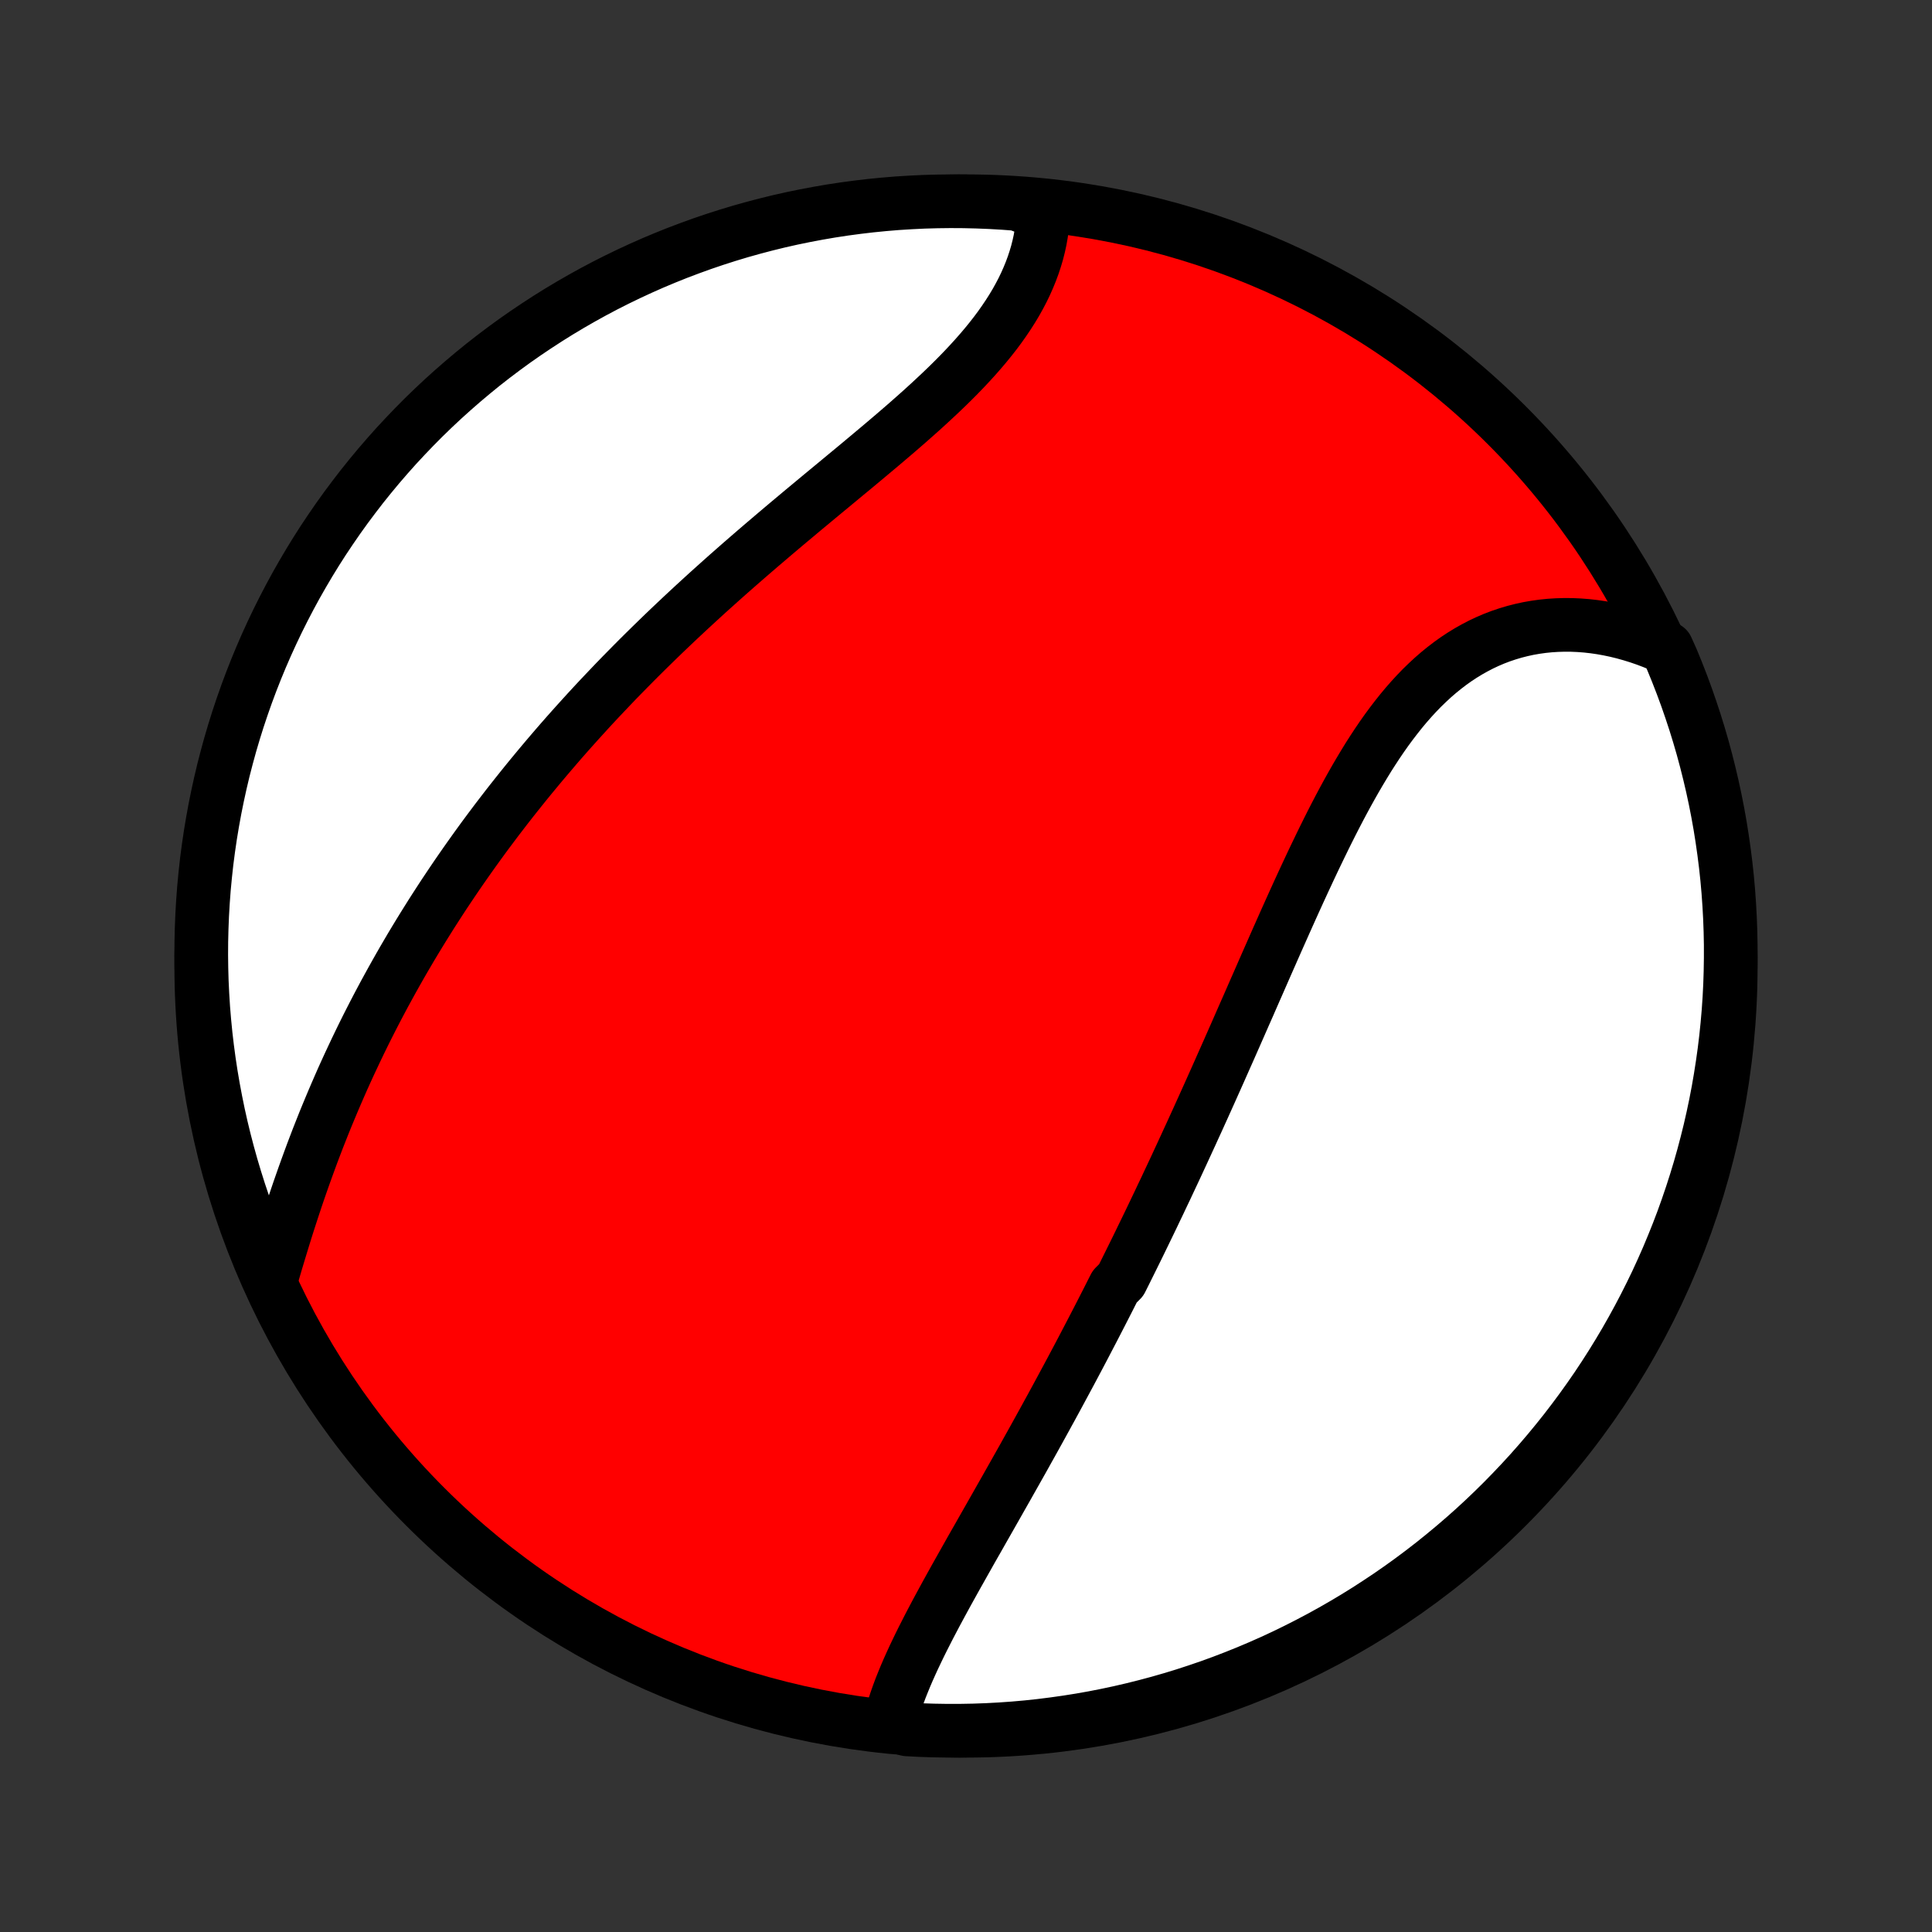 <?xml version="1.0" encoding="utf-8" standalone="no"?>
<!DOCTYPE svg PUBLIC "-//W3C//DTD SVG 1.1//EN"
  "http://www.w3.org/Graphics/SVG/1.1/DTD/svg11.dtd">
<!-- Created with matplotlib (http://matplotlib.org/) -->
<svg height="72pt" version="1.1" viewBox="0 0 72 72" width="72pt" xmlns="http://www.w3.org/2000/svg" xmlns:xlink="http://www.w3.org/1999/xlink">
 <rect x="0" y="0" width="72" height="72" fill="#333333" stroke="none"/>
 <defs>
  <style type="text/css">
*{stroke-linecap:butt;stroke-linejoin:round;}
  </style>
 </defs>
 <g id="figure_1">
  <g id="patch_1">
   <path d="
M0 72
L72 72
L72 0
L0 0
z
" style="fill:none;"/>
  </g>
  <g id="axes_1">
   <g id="PatchCollection_1">
    <defs>
     <path d="
M36 -7.5
C43.558 -7.5 50.808 -10.503 56.153 -15.848
C61.497 -21.192 64.5 -28.442 64.5 -36
C64.5 -43.558 61.497 -50.808 56.153 -56.153
C50.808 -61.497 43.558 -64.5 36 -64.5
C28.442 -64.5 21.192 -61.497 15.848 -56.153
C10.503 -50.808 7.5 -43.558 7.5 -36
C7.5 -28.442 10.503 -21.192 15.848 -15.848
C21.192 -10.503 28.442 -7.5 36 -7.5
z
" id="C0_0_a811fe30f3"/>
     <path d="
M33.137 -7.728
L33.192 -7.952
L33.254 -8.177
L33.322 -8.403
L33.397 -8.629
L33.477 -8.857
L33.562 -9.085
L33.653 -9.313
L33.747 -9.542
L33.846 -9.772
L33.949 -10.002
L34.055 -10.233
L34.165 -10.464
L34.277 -10.696
L34.392 -10.928
L34.51 -11.16
L34.629 -11.393
L34.751 -11.626
L34.874 -11.859
L34.999 -12.092
L35.126 -12.326
L35.253 -12.56
L35.382 -12.794
L35.512 -13.028
L35.642 -13.262
L35.774 -13.496
L35.906 -13.731
L36.038 -13.965
L36.17 -14.2
L36.303 -14.434
L36.437 -14.668
L36.57 -14.903
L36.703 -15.137
L36.837 -15.372
L36.97 -15.606
L37.103 -15.84
L37.236 -16.075
L37.369 -16.309
L37.502 -16.543
L37.634 -16.777
L37.766 -17.011
L37.898 -17.245
L38.03 -17.479
L38.161 -17.712
L38.291 -17.946
L38.422 -18.18
L38.552 -18.414
L38.681 -18.647
L38.81 -18.881
L38.939 -19.115
L39.067 -19.349
L39.195 -19.582
L39.322 -19.816
L39.449 -20.05
L39.575 -20.284
L39.701 -20.518
L39.827 -20.752
L39.952 -20.986
L40.077 -21.221
L40.201 -21.455
L40.325 -21.69
L40.448 -21.925
L40.571 -22.161
L40.694 -22.396
L40.816 -22.632
L40.938 -22.868
L41.06 -23.105
L41.181 -23.342
L41.302 -23.579
L41.422 -23.817
L41.543 -24.055
L41.782 -24.293
L41.902 -24.532
L42.021 -24.772
L42.14 -25.012
L42.259 -25.253
L42.378 -25.494
L42.496 -25.736
L42.614 -25.979
L42.732 -26.222
L42.85 -26.466
L42.968 -26.711
L43.085 -26.957
L43.203 -27.203
L43.32 -27.451
L43.438 -27.698
L43.555 -27.948
L43.672 -28.197
L43.79 -28.448
L43.907 -28.7
L44.024 -28.953
L44.141 -29.206
L44.258 -29.461
L44.376 -29.717
L44.493 -29.974
L44.611 -30.231
L44.728 -30.49
L44.846 -30.75
L44.964 -31.012
L45.082 -31.274
L45.2 -31.538
L45.318 -31.802
L45.437 -32.068
L45.555 -32.335
L45.674 -32.603
L45.794 -32.873
L45.913 -33.143
L46.033 -33.415
L46.153 -33.688
L46.273 -33.962
L46.394 -34.237
L46.516 -34.513
L46.637 -34.79
L46.759 -35.069
L46.882 -35.348
L47.005 -35.629
L47.128 -35.91
L47.252 -36.192
L47.377 -36.475
L47.502 -36.759
L47.628 -37.044
L47.755 -37.329
L47.882 -37.615
L48.01 -37.901
L48.139 -38.188
L48.269 -38.475
L48.4 -38.763
L48.532 -39.05
L48.665 -39.337
L48.799 -39.624
L48.934 -39.911
L49.071 -40.197
L49.209 -40.483
L49.348 -40.768
L49.489 -41.052
L49.631 -41.335
L49.775 -41.616
L49.921 -41.896
L50.069 -42.174
L50.219 -42.45
L50.371 -42.723
L50.525 -42.994
L50.682 -43.262
L50.841 -43.527
L51.002 -43.789
L51.167 -44.047
L51.334 -44.301
L51.504 -44.551
L51.678 -44.797
L51.855 -45.037
L52.035 -45.272
L52.218 -45.502
L52.405 -45.726
L52.596 -45.944
L52.791 -46.156
L52.989 -46.361
L53.192 -46.558
L53.398 -46.749
L53.609 -46.932
L53.824 -47.107
L54.042 -47.274
L54.265 -47.433
L54.492 -47.583
L54.722 -47.724
L54.957 -47.856
L55.195 -47.98
L55.437 -48.094
L55.683 -48.199
L55.932 -48.294
L56.185 -48.379
L56.44 -48.455
L56.699 -48.521
L56.96 -48.578
L57.224 -48.624
L57.49 -48.661
L57.758 -48.688
L58.028 -48.705
L58.3 -48.713
L58.573 -48.711
L58.848 -48.699
L59.123 -48.678
L59.399 -48.647
L59.675 -48.607
L59.952 -48.557
L60.228 -48.499
L60.505 -48.431
L60.781 -48.354
L61.056 -48.269
L61.33 -48.175
L61.603 -48.072
L61.875 -47.96
L62.119 -47.84
L62.314 -47.405
L62.501 -46.947
L62.68 -46.486
L62.851 -46.022
L63.013 -45.555
L63.168 -45.085
L63.314 -44.612
L63.452 -44.137
L63.581 -43.659
L63.702 -43.178
L63.815 -42.696
L63.919 -42.212
L64.015 -41.725
L64.102 -41.237
L64.18 -40.747
L64.25 -40.256
L64.312 -39.764
L64.365 -39.27
L64.409 -38.775
L64.444 -38.28
L64.471 -37.784
L64.489 -37.287
L64.499 -36.79
L64.499 -36.293
L64.491 -35.795
L64.475 -35.298
L64.45 -34.801
L64.416 -34.304
L64.373 -33.808
L64.322 -33.312
L64.262 -32.817
L64.193 -32.324
L64.116 -31.831
L64.031 -31.34
L63.937 -30.85
L63.834 -30.361
L63.723 -29.874
L63.603 -29.39
L63.475 -28.907
L63.339 -28.426
L63.194 -27.948
L63.041 -27.472
L62.88 -26.999
L62.711 -26.528
L62.533 -26.06
L62.347 -25.596
L62.154 -25.134
L61.952 -24.676
L61.743 -24.221
L61.525 -23.77
L61.3 -23.323
L61.067 -22.879
L60.827 -22.44
L60.579 -22.004
L60.323 -21.573
L60.06 -21.146
L59.79 -20.724
L59.513 -20.306
L59.228 -19.894
L58.936 -19.486
L58.637 -19.083
L58.332 -18.685
L58.019 -18.293
L57.7 -17.906
L57.374 -17.524
L57.042 -17.148
L56.703 -16.778
L56.358 -16.414
L56.007 -16.055
L55.65 -15.703
L55.287 -15.357
L54.918 -15.017
L54.543 -14.684
L54.162 -14.357
L53.776 -14.037
L53.385 -13.723
L52.988 -13.416
L52.586 -13.116
L52.179 -12.823
L51.767 -12.537
L51.35 -12.259
L50.929 -11.987
L50.503 -11.723
L50.072 -11.466
L49.638 -11.217
L49.199 -10.975
L48.756 -10.741
L48.309 -10.514
L47.859 -10.295
L47.405 -10.084
L46.947 -9.881
L46.486 -9.686
L46.022 -9.499
L45.555 -9.32
L45.085 -9.149
L44.612 -8.987
L44.137 -8.832
L43.659 -8.686
L43.178 -8.548
L42.696 -8.419
L42.212 -8.298
L41.725 -8.185
L41.237 -8.081
L40.747 -7.985
L40.256 -7.898
L39.764 -7.82
L39.27 -7.75
L38.775 -7.688
L38.28 -7.635
L37.784 -7.591
L37.287 -7.556
L36.79 -7.529
L36.293 -7.511
L35.795 -7.502
L35.298 -7.501
L34.801 -7.509
L34.304 -7.525
L33.808 -7.551
z
" id="C0_1_2c317bda22"/>
     <path d="
M10.127 -24.41
L10.211 -24.698
L10.296 -24.988
L10.383 -25.277
L10.471 -25.567
L10.56 -25.858
L10.65 -26.149
L10.742 -26.439
L10.836 -26.729
L10.931 -27.019
L11.027 -27.309
L11.125 -27.598
L11.225 -27.886
L11.326 -28.173
L11.429 -28.46
L11.533 -28.745
L11.638 -29.03
L11.746 -29.314
L11.854 -29.596
L11.965 -29.877
L12.076 -30.157
L12.19 -30.436
L12.305 -30.713
L12.421 -30.989
L12.539 -31.264
L12.658 -31.538
L12.778 -31.81
L12.9 -32.08
L13.024 -32.35
L13.149 -32.617
L13.275 -32.884
L13.402 -33.149
L13.531 -33.413
L13.661 -33.675
L13.793 -33.936
L13.926 -34.196
L14.06 -34.454
L14.196 -34.711
L14.332 -34.966
L14.471 -35.22
L14.61 -35.473
L14.751 -35.725
L14.893 -35.976
L15.036 -36.225
L15.181 -36.473
L15.326 -36.72
L15.474 -36.966
L15.622 -37.21
L15.772 -37.454
L15.923 -37.696
L16.075 -37.938
L16.229 -38.178
L16.384 -38.418
L16.54 -38.657
L16.698 -38.894
L16.857 -39.131
L17.017 -39.367
L17.179 -39.602
L17.342 -39.836
L17.506 -40.069
L17.672 -40.302
L17.839 -40.534
L18.008 -40.766
L18.178 -40.996
L18.35 -41.226
L18.523 -41.456
L18.698 -41.684
L18.874 -41.913
L19.051 -42.14
L19.231 -42.367
L19.412 -42.594
L19.594 -42.82
L19.778 -43.046
L19.964 -43.271
L20.151 -43.496
L20.34 -43.721
L20.531 -43.945
L20.723 -44.169
L20.917 -44.393
L21.113 -44.616
L21.311 -44.839
L21.511 -45.062
L21.712 -45.284
L21.915 -45.507
L22.12 -45.729
L22.327 -45.951
L22.536 -46.172
L22.747 -46.394
L22.959 -46.616
L23.174 -46.837
L23.391 -47.058
L23.609 -47.279
L23.829 -47.5
L24.052 -47.721
L24.276 -47.941
L24.503 -48.162
L24.731 -48.383
L24.961 -48.603
L25.193 -48.823
L25.428 -49.044
L25.664 -49.264
L25.902 -49.484
L26.142 -49.704
L26.383 -49.924
L26.627 -50.143
L26.872 -50.363
L27.119 -50.583
L27.368 -50.802
L27.619 -51.022
L27.871 -51.241
L28.124 -51.46
L28.379 -51.679
L28.636 -51.898
L28.893 -52.117
L29.152 -52.336
L29.412 -52.555
L29.673 -52.773
L29.934 -52.992
L30.197 -53.21
L30.459 -53.428
L30.722 -53.646
L30.986 -53.864
L31.249 -54.082
L31.512 -54.3
L31.775 -54.517
L32.037 -54.735
L32.298 -54.953
L32.558 -55.171
L32.817 -55.388
L33.074 -55.606
L33.33 -55.824
L33.583 -56.042
L33.834 -56.26
L34.082 -56.479
L34.327 -56.697
L34.568 -56.916
L34.806 -57.136
L35.04 -57.355
L35.27 -57.575
L35.495 -57.796
L35.715 -58.017
L35.93 -58.239
L36.139 -58.462
L36.342 -58.685
L36.539 -58.909
L36.73 -59.134
L36.913 -59.359
L37.09 -59.585
L37.259 -59.812
L37.42 -60.04
L37.574 -60.269
L37.72 -60.498
L37.858 -60.728
L37.987 -60.959
L38.108 -61.19
L38.22 -61.422
L38.323 -61.654
L38.418 -61.887
L38.504 -62.12
L38.581 -62.353
L38.65 -62.586
L38.709 -62.819
L38.76 -63.052
L38.801 -63.285
L38.834 -63.517
L38.859 -63.748
L38.874 -63.979
L38.401 -64.209
L37.905 -64.399
L37.408 -64.436
L36.911 -64.465
L36.414 -64.485
L35.916 -64.497
L35.419 -64.5
L34.922 -64.494
L34.425 -64.48
L33.928 -64.456
L33.433 -64.425
L32.938 -64.384
L32.444 -64.335
L31.951 -64.277
L31.459 -64.211
L30.969 -64.136
L30.48 -64.052
L29.993 -63.96
L29.507 -63.86
L29.024 -63.751
L28.543 -63.633
L28.064 -63.507
L27.587 -63.373
L27.113 -63.23
L26.642 -63.079
L26.174 -62.92
L25.709 -62.752
L25.246 -62.577
L24.787 -62.393
L24.332 -62.202
L23.88 -62.002
L23.431 -61.794
L22.987 -61.579
L22.546 -61.356
L22.11 -61.125
L21.678 -60.886
L21.25 -60.64
L20.826 -60.386
L20.408 -60.125
L19.994 -59.856
L19.585 -59.581
L19.18 -59.298
L18.782 -59.008
L18.388 -58.711
L17.999 -58.407
L17.617 -58.096
L17.239 -57.778
L16.868 -57.454
L16.502 -57.124
L16.142 -56.786
L15.788 -56.443
L15.441 -56.093
L15.1 -55.737
L14.764 -55.376
L14.436 -55.008
L14.114 -54.635
L13.799 -54.255
L13.49 -53.871
L13.189 -53.48
L12.894 -53.085
L12.606 -52.684
L12.326 -52.278
L12.052 -51.868
L11.786 -51.452
L11.528 -51.032
L11.277 -50.607
L11.033 -50.178
L10.797 -49.744
L10.569 -49.306
L10.348 -48.864
L10.135 -48.418
L9.93 -47.969
L9.733 -47.516
L9.544 -47.059
L9.363 -46.599
L9.19 -46.135
L9.026 -45.669
L8.869 -45.2
L8.721 -44.727
L8.581 -44.253
L8.45 -43.775
L8.326 -43.295
L8.212 -42.814
L8.106 -42.33
L8.008 -41.844
L7.919 -41.356
L7.838 -40.867
L7.766 -40.376
L7.702 -39.884
L7.648 -39.39
L7.601 -38.896
L7.564 -38.401
L7.535 -37.905
L7.515 -37.408
L7.503 -36.911
L7.5 -36.414
L7.506 -35.916
L7.52 -35.419
L7.544 -34.922
L7.575 -34.425
L7.616 -33.928
L7.665 -33.433
L7.723 -32.938
L7.789 -32.444
L7.864 -31.951
L7.948 -31.459
L8.04 -30.969
L8.14 -30.48
L8.249 -29.993
L8.367 -29.507
L8.493 -29.024
L8.627 -28.543
L8.77 -28.064
L8.921 -27.587
L9.08 -27.113
L9.247 -26.642
L9.423 -26.174
L9.607 -25.709
z
" id="C0_2_c6ed4722e1"/>
    </defs>
    <g clip-path="url(#p1bffca34e9)">
     <use style="fill:#ff0000;stroke:#000000;stroke-width:2.0;" x="0.0" xlink:href="#C0_0_a811fe30f3" y="72.0"/>
    </g>
    <g clip-path="url(#p1bffca34e9)">
     <use style="fill:#ffffff;stroke:#000000;stroke-width:2.0;" x="0.0" xlink:href="#C0_1_2c317bda22" y="72.0"/>
    </g>
    <g clip-path="url(#p1bffca34e9)">
     <use style="fill:#ffffff;stroke:#000000;stroke-width:2.0;" x="0.0" xlink:href="#C0_2_c6ed4722e1" y="72.0"/>
    </g>
   </g>
  </g>
 </g>
 <defs>
  <clipPath id="p1bffca34e9">
   <rect height="72.0" width="72.0" x="0.0" y="0.0"/>
  </clipPath>
 </defs>
</svg>

